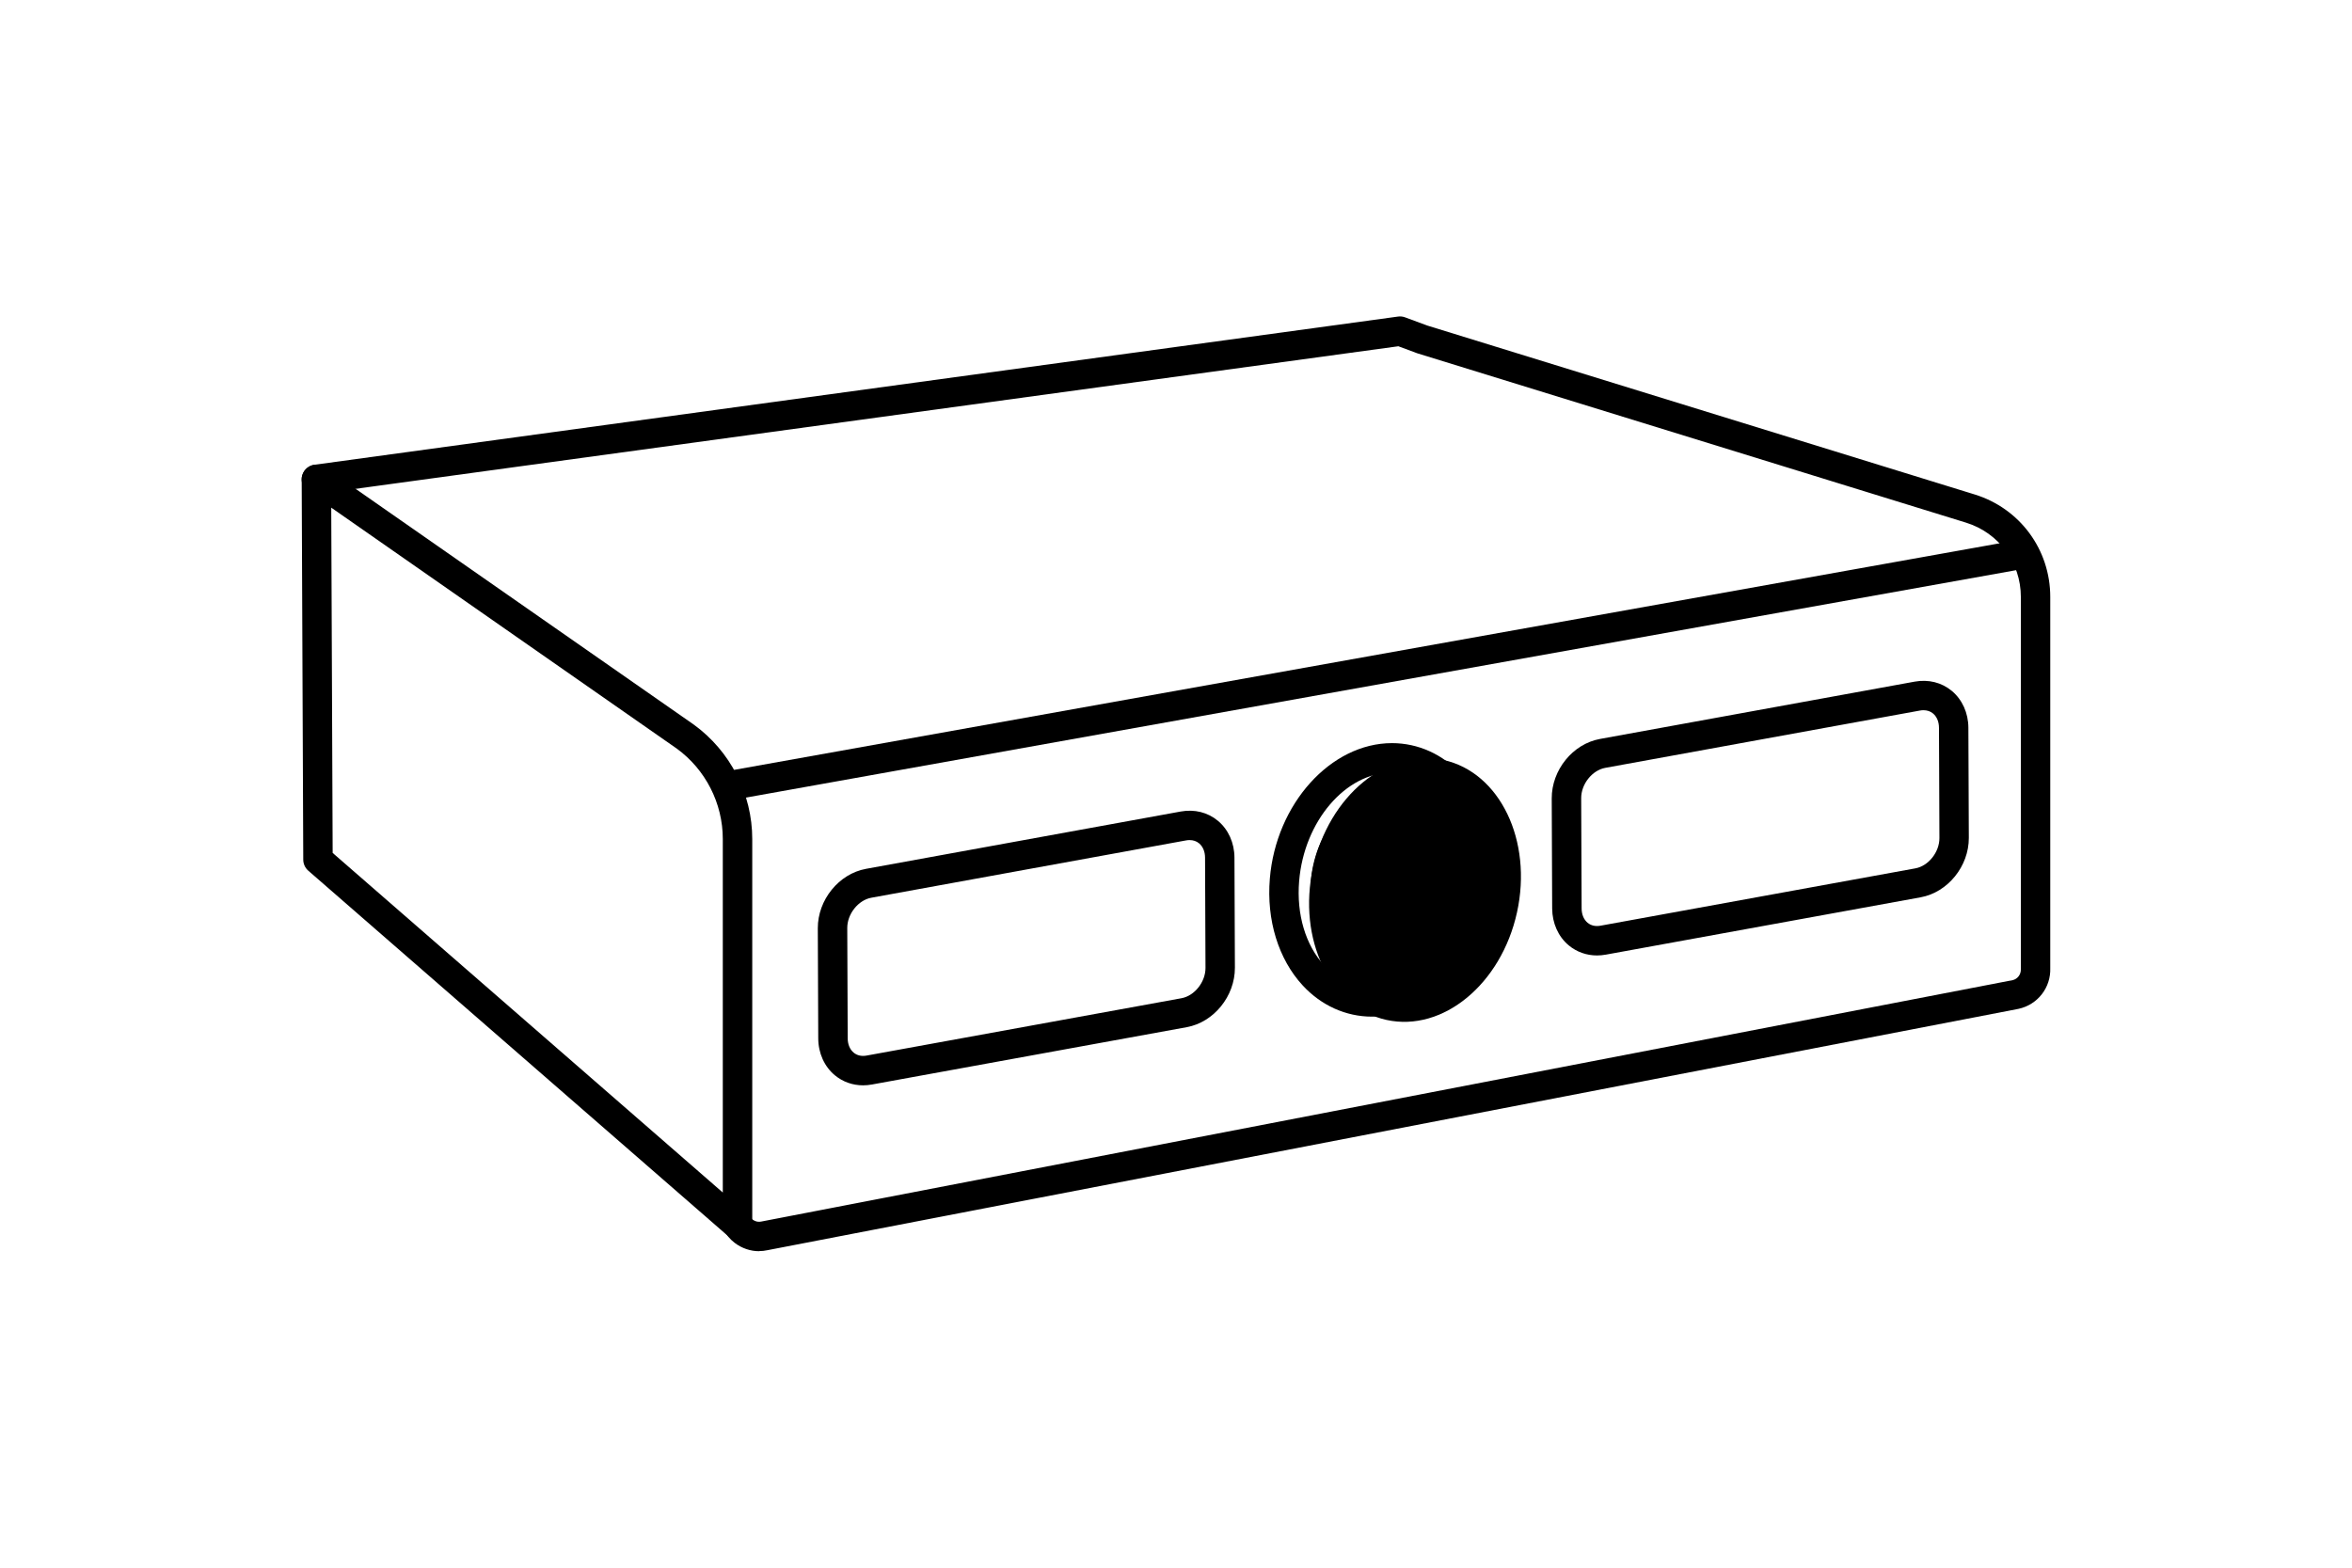 <?xml version="1.0" encoding="UTF-8"?>
<svg id="Layer_1" data-name="Layer 1" xmlns="http://www.w3.org/2000/svg" viewBox="0 0 480 320">
  <defs>
    <style>
      .cls-1 {
        fill: #000;
      }
    </style>
  </defs>
  <path class="cls-1" d="m154.93,255.4c-1.77,0-3.54-.59-5-1.71-1.92-1.47-3.08-3.7-3.2-6.12-.08-1.65,1.2-3.06,2.85-3.14,1.64-.09,3.06,1.2,3.14,2.85.04.89.56,1.41.86,1.65.3.23.94.6,1.81.41l255.35-49.27c1-.22,1.73-1.17,1.68-2.26,0-.05,0-.1,0-.14v-75.81c0-7.01-4.5-13.11-11.2-15.18l-111.83-34.52c-.05-.02-.11-.04-.16-.05l-3.85-1.43-220.41,30.14c-1.64.23-3.15-.92-3.38-2.57-.22-1.64.92-3.15,2.57-3.38l221.15-30.25c.49-.07.99-.01,1.45.16l4.48,1.66,111.75,34.49c9.23,2.85,15.43,11.25,15.43,20.92v75.74c.15,3.99-2.56,7.49-6.48,8.34l-255.35,49.27c-.55.12-1.11.18-1.68.18Z"/>
  <path class="cls-1" d="m150.51,163.07c-1.43,0-2.69-1.02-2.95-2.47-.29-1.63.79-3.19,2.42-3.48l260.28-46.61c1.64-.29,3.19.79,3.48,2.42.29,1.63-.79,3.19-2.42,3.48l-260.28,46.61c-.18.03-.36.05-.53.05Z"/>
  <path class="cls-1" d="m150.51,253.01c-.71,0-1.41-.25-1.97-.74l-85.62-74.54c-.65-.57-1.03-1.39-1.03-2.25l-.32-77.61c0-1.12.61-2.15,1.61-2.67.99-.52,2.19-.44,3.11.2l75.26,52.48c7.51,5.44,11.97,14.17,11.97,23.38v78.75c0,1.18-.69,2.24-1.76,2.73-.4.18-.82.27-1.24.27Zm-82.62-78.91l79.62,69.32v-72.16c0-7.3-3.53-14.21-9.44-18.49l-70.47-49.15.29,70.48Z"/>
  <path class="cls-1" d="m280,207.52c-5.33,0-10.36-2.27-14.15-6.38-4.95-5.37-7.4-13.31-6.7-21.78,1.25-15.26,12.43-27.67,24.93-27.67,5.33,0,10.36,2.27,14.15,6.38,4.95,5.37,7.39,13.31,6.7,21.78-1.25,15.25-12.43,27.67-24.93,27.67Zm4.08-49.82c-9.45,0-17.95,9.94-18.95,22.16-.56,6.8,1.31,13.08,5.13,17.22,2.68,2.91,6.05,4.45,9.74,4.45,9.45,0,17.95-9.94,18.95-22.16.56-6.8-1.31-13.08-5.13-17.22-2.68-2.91-6.05-4.45-9.74-4.45Z"/>
  <ellipse class="cls-1" cx="282.04" cy="179.61" rx="18.3" ry="14.36" transform="translate(46.14 416.59) rotate(-77.62)"/>
  <ellipse class="cls-1" cx="288.78" cy="181.65" rx="27.16" ry="21.31" transform="translate(49.44 424.78) rotate(-77.62)"/>
  <path class="cls-1" d="m176.14,221.54c-2.14,0-4.14-.71-5.77-2.06-2.13-1.77-3.37-4.51-3.38-7.52l-.09-22.48c-.02-5.79,4.29-11.12,9.83-12.13l64.23-11.7c2.81-.51,5.51.16,7.59,1.89,2.13,1.77,3.37,4.51,3.38,7.52l.09,22.48c.02,5.79-4.29,11.12-9.83,12.13l-64.23,11.7c-.61.11-1.22.17-1.82.17Zm66.63-50.06c-.24,0-.48.02-.73.07l-64.23,11.7c-2.67.49-4.92,3.33-4.9,6.2l.09,22.48c0,1.24.44,2.28,1.21,2.93.71.59,1.63.8,2.68.6l64.23-11.7c2.67-.49,4.92-3.33,4.9-6.2l-.09-22.48c0-1.24-.44-2.28-1.21-2.93-.54-.45-1.2-.67-1.95-.67Z"/>
  <path class="cls-1" d="m325.92,195.03c-2.14,0-4.14-.71-5.77-2.06-2.13-1.77-3.36-4.51-3.38-7.52l-.09-22.48c-.02-5.79,4.29-11.12,9.83-12.13l64.23-11.7c2.81-.51,5.51.16,7.59,1.89,2.13,1.77,3.37,4.51,3.38,7.52l.09,22.48c.02,5.79-4.29,11.12-9.83,12.13l-64.23,11.7c-.62.11-1.22.17-1.82.17Zm66.63-50.06c-.24,0-.48.02-.73.07l-64.23,11.7c-2.67.49-4.92,3.33-4.9,6.2l.09,22.48c0,1.24.44,2.28,1.21,2.93.71.59,1.63.8,2.68.6l64.23-11.7c2.67-.49,4.92-3.33,4.9-6.2l-.09-22.48c0-1.24-.44-2.28-1.21-2.93-.54-.45-1.2-.67-1.95-.67Z"/>
</svg>